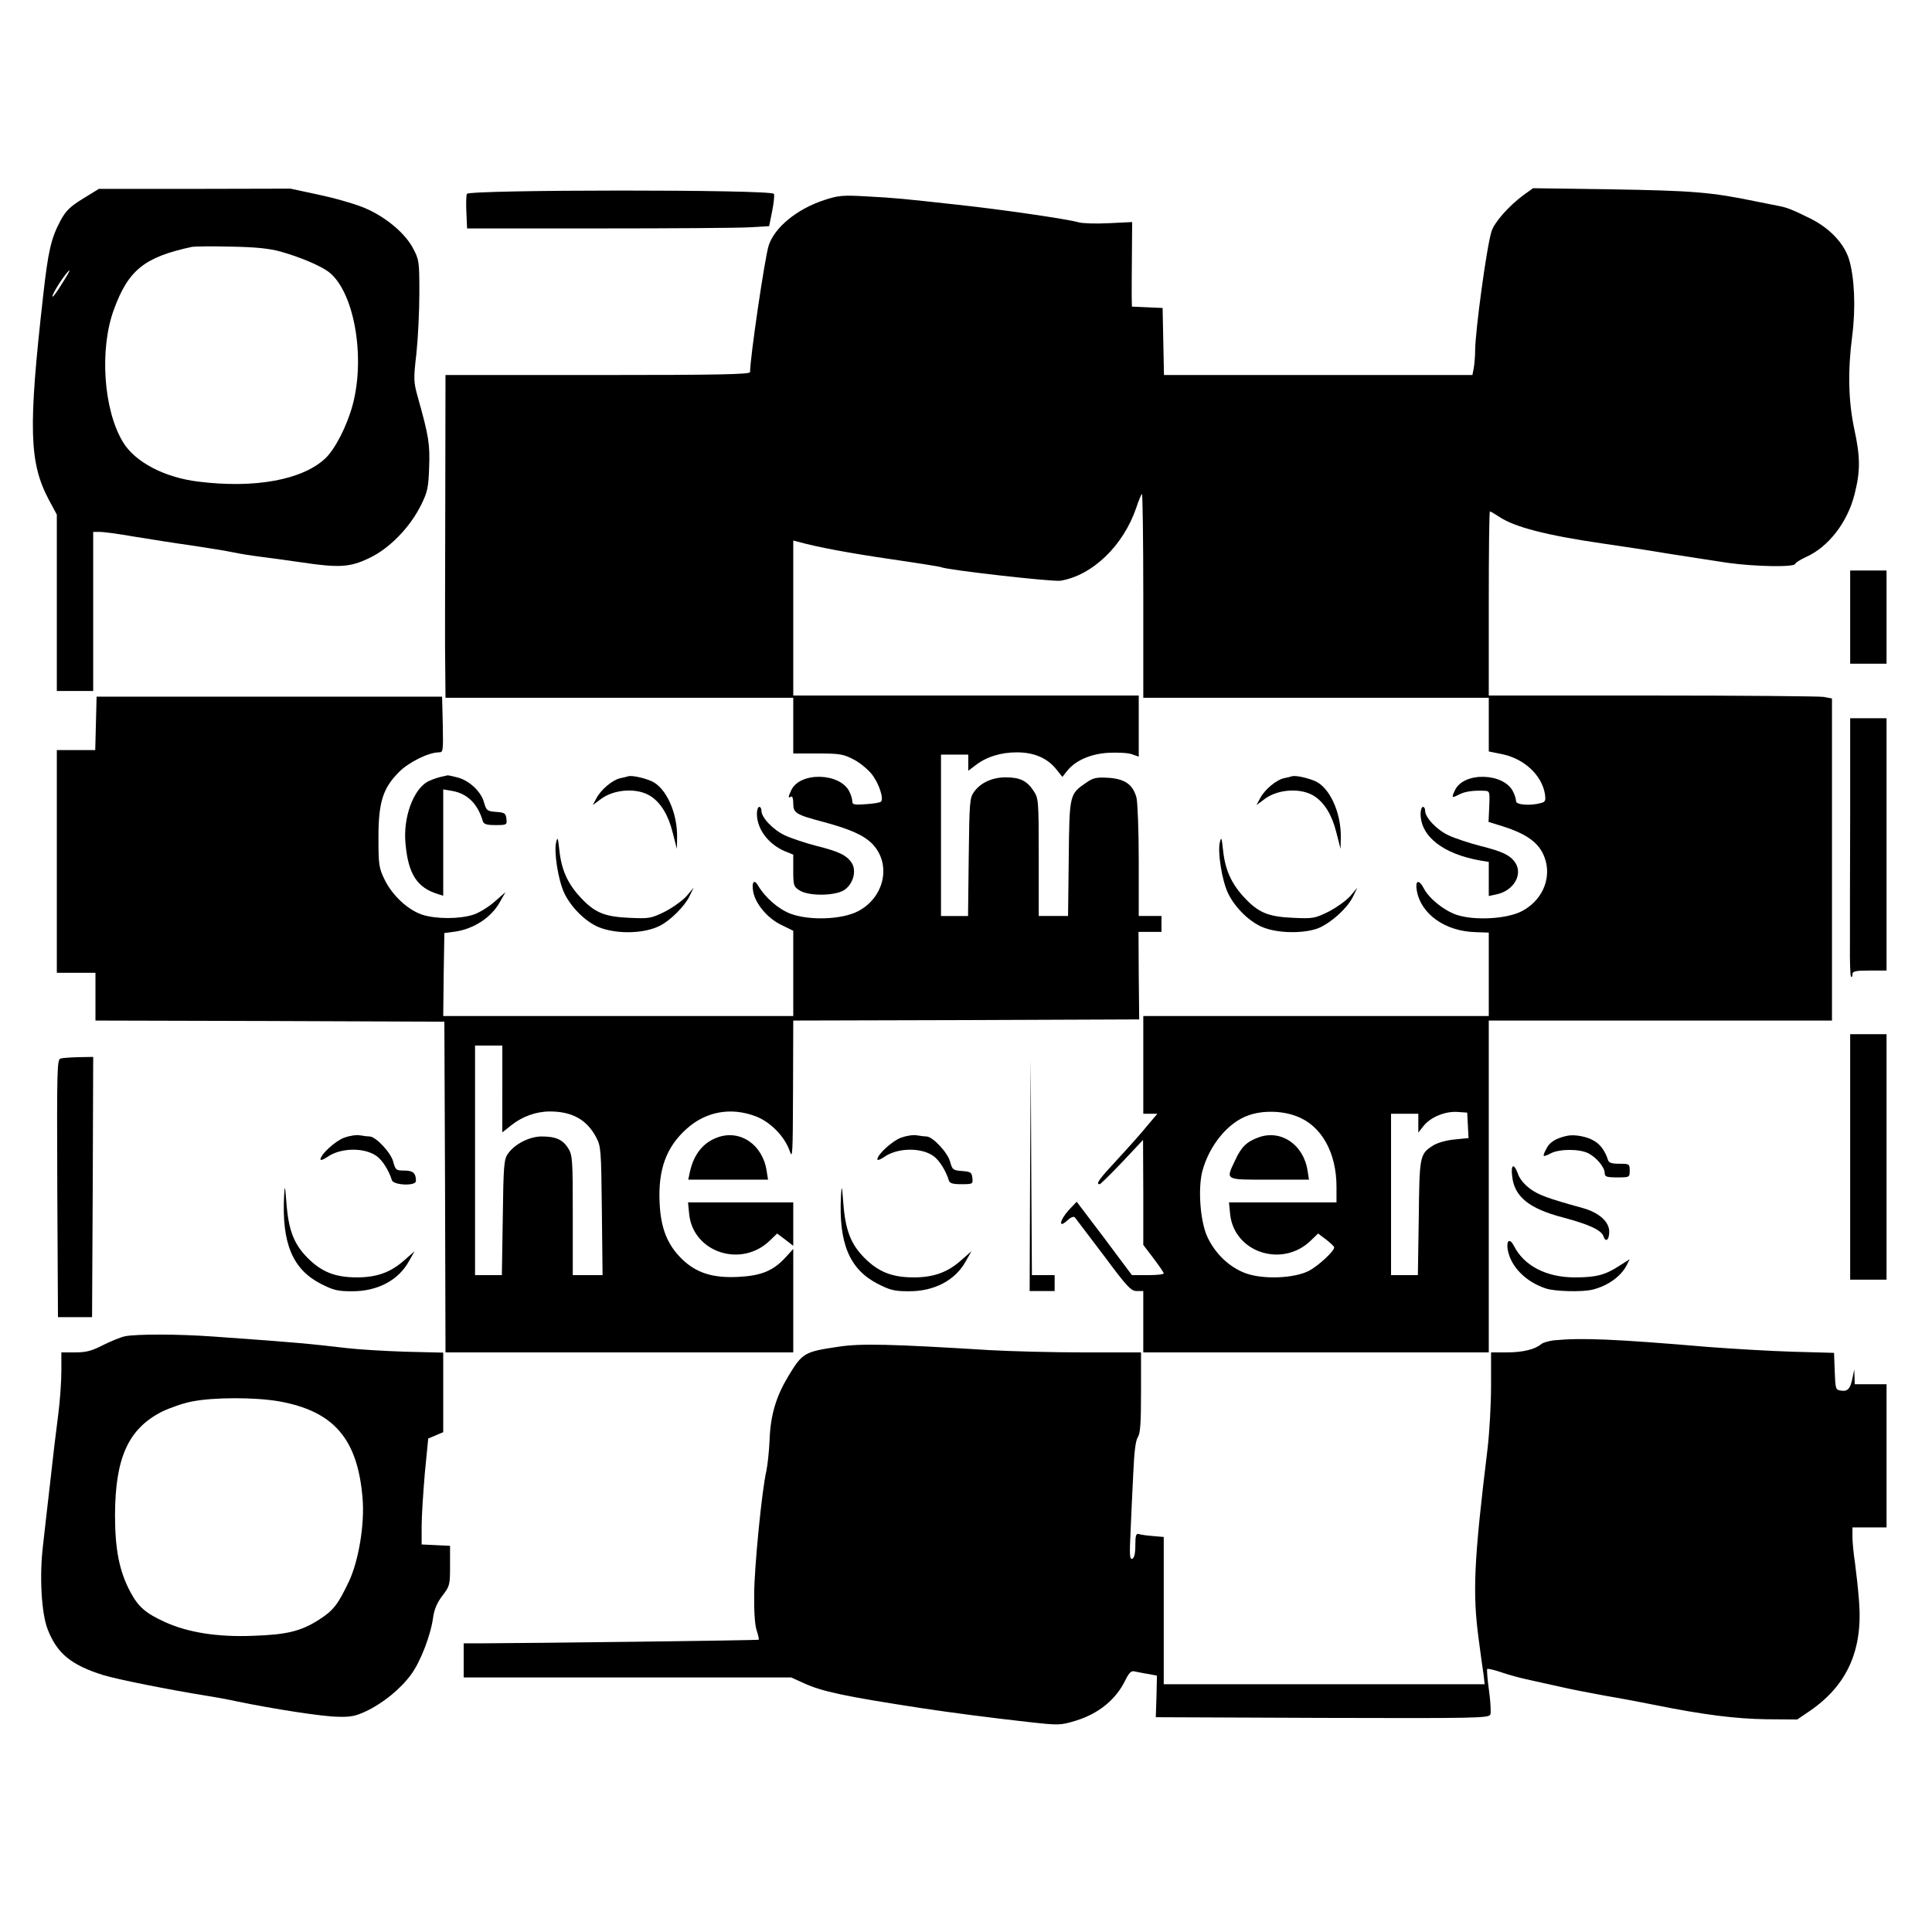 <?xml version="1.0" standalone="no"?>
<!DOCTYPE svg PUBLIC "-//W3C//DTD SVG 20010904//EN"
 "http://www.w3.org/TR/2001/REC-SVG-20010904/DTD/svg10.dtd">
<svg version="1.0" xmlns="http://www.w3.org/2000/svg"
 width="850pt" height="850pt" viewBox="0 0 850 850"
 preserveAspectRatio="xMidYMid meet">
<g transform="translate(0,850) scale(0.1,-0.1)"
fill="#000000" stroke="none">
<path d="M365 7626 c-57 -35 -75 -53 -99 -97 -41 -77 -54 -132 -76 -329 -66
-584 -62 -735 25 -899 l35 -65 0 -388 0 -388 80 0 80 0 0 350 0 350 29 0 c16
0 84 -9 152 -21 67 -11 181 -29 253 -39 72 -11 154 -24 181 -30 28 -6 84 -15
125 -20 41 -5 120 -16 175 -24 167 -25 216 -22 300 19 89 42 179 135 228 234
28 57 32 76 35 165 4 103 -2 138 -49 306 -20 71 -20 81 -7 195 7 66 13 185 13
265 0 138 -1 147 -27 196 -33 64 -112 132 -198 172 -36 18 -126 45 -203 62
l-139 30 -421 -1 -422 0 -70 -43z m870 -233 c85 -24 170 -60 208 -87 113 -82
166 -370 109 -586 -25 -93 -77 -195 -120 -236 -100 -95 -310 -134 -559 -103
-149 18 -279 86 -332 174 -86 142 -104 409 -40 583 64 175 135 231 344 276 11
2 88 3 170 1 112 -2 168 -8 220 -22z m-963 -142 c-20 -33 -38 -58 -41 -56 -6
7 64 115 75 115 2 0 -13 -27 -34 -59z"/>
<path d="M6703 7642 c-66 -49 -129 -121 -141 -160 -22 -71 -71 -436 -72 -523
0 -26 -3 -61 -6 -78 l-6 -31 -679 0 -678 0 -3 148 -3 147 -67 3 -68 3 -1 47
c0 26 0 109 1 186 l1 139 -103 -5 c-57 -3 -116 -1 -133 4 -48 14 -335 56 -530
77 -246 27 -271 30 -404 37 -103 6 -123 4 -184 -16 -120 -39 -219 -120 -245
-200 -17 -52 -82 -494 -82 -557 0 -10 -133 -13 -670 -13 l-670 0 -1 -570 c-1
-313 -1 -579 -1 -590 0 -11 0 -74 1 -140 l1 -120 765 0 765 0 0 -123 0 -122
108 0 c96 0 113 -3 157 -26 28 -14 64 -44 82 -67 31 -41 52 -106 39 -119 -4
-4 -33 -9 -66 -11 -50 -4 -60 -2 -60 11 0 9 -5 28 -12 42 -39 86 -219 91 -257
8 -14 -30 -14 -36 -1 -28 6 4 10 -8 10 -29 0 -43 11 -50 132 -82 119 -32 179
-59 216 -97 85 -88 54 -235 -63 -296 -71 -37 -214 -42 -297 -11 -53 20 -112
71 -144 126 -17 28 -28 11 -20 -30 10 -53 63 -116 123 -145 l53 -26 0 -187 0
-188 -770 0 -770 0 2 182 3 183 46 6 c84 12 161 63 198 130 l25 44 -48 -42
c-26 -23 -68 -49 -93 -57 -60 -20 -166 -20 -226 0 -63 21 -130 84 -164 152
-26 54 -28 65 -28 187 0 157 20 218 91 289 43 43 130 86 175 86 19 0 19 6 17
123 l-3 122 -760 0 -760 0 -3 -117 -3 -118 -84 0 -85 0 0 -490 0 -490 85 0 85
0 0 -105 0 -105 768 -2 767 -3 3 -727 2 -728 765 0 765 0 0 228 0 227 -34 -37
c-55 -60 -108 -81 -211 -86 -111 -5 -182 18 -245 79 -64 63 -93 135 -98 247
-7 146 29 245 118 325 85 77 195 97 304 56 64 -24 127 -87 150 -152 13 -39 14
-19 15 265 l1 308 761 2 761 3 -2 193 -1 192 51 0 50 0 0 35 0 35 -50 0 -50 0
0 243 c0 133 -5 258 -10 278 -16 58 -51 82 -123 87 -52 3 -67 0 -96 -20 -76
-52 -76 -50 -79 -334 l-3 -254 -65 0 -64 0 0 259 c0 252 -1 259 -23 292 -29
44 -60 59 -122 59 -59 0 -110 -23 -139 -63 -20 -27 -21 -44 -24 -288 l-3 -259
-60 0 -59 0 0 355 0 355 60 0 60 0 0 -36 0 -35 33 25 c48 37 111 56 181 56 75
0 133 -25 172 -73 l28 -35 19 24 c36 47 103 77 182 82 40 2 87 0 104 -6 l31
-11 0 135 0 134 -760 0 -760 0 0 341 0 341 23 -6 c83 -23 221 -49 406 -76 117
-17 217 -33 221 -35 20 -12 489 -65 525 -60 141 23 277 154 334 321 10 30 21
57 25 61 3 3 6 -197 6 -445 l0 -452 760 0 760 0 0 -118 0 -118 59 -12 c97 -20
174 -92 188 -175 4 -30 2 -35 -18 -40 -46 -13 -109 -8 -109 8 0 8 -5 26 -12
40 -39 86 -219 91 -257 8 -16 -34 -14 -35 17 -19 27 14 62 19 112 17 24 -1 25
-2 22 -69 l-3 -68 58 -18 c121 -38 174 -81 194 -156 22 -85 -21 -175 -106
-219 -66 -34 -206 -42 -286 -16 -56 19 -122 72 -145 117 -21 40 -38 36 -31 -8
17 -105 125 -182 260 -185 l57 -2 0 -183 0 -184 -760 0 -760 0 0 -215 0 -215
31 0 31 0 -44 -52 c-23 -29 -82 -95 -130 -147 -82 -88 -99 -111 -80 -111 4 0
48 44 99 97 l92 98 1 -231 0 -231 45 -59 c24 -32 45 -62 45 -66 0 -5 -31 -8
-70 -8 l-70 0 -121 162 -122 161 -34 -36 c-41 -45 -48 -84 -8 -47 15 14 29 20
34 14 4 -5 61 -80 126 -166 104 -140 121 -158 146 -158 l29 0 0 -135 0 -135
760 0 760 0 0 730 0 730 755 0 755 0 0 709 0 708 -37 7 c-21 3 -361 6 -755 6
l-718 0 0 405 c0 223 2 405 5 405 3 0 22 -11 43 -25 67 -44 205 -80 452 -116
69 -10 197 -29 285 -44 88 -14 207 -32 265 -41 121 -17 293 -20 298 -5 2 6 23
19 47 30 99 44 184 153 215 279 25 100 25 161 -2 285 -26 122 -29 257 -9 409
16 124 10 258 -14 337 -21 69 -84 136 -167 178 -78 39 -106 50 -138 56 -14 3
-61 12 -105 21 -197 41 -280 47 -630 53 l-350 5 -42 -30z m-4493 -3933 l0
-191 39 31 c49 39 110 61 170 61 98 0 163 -36 204 -114 21 -39 22 -55 25 -323
l3 -283 -65 0 -66 0 0 263 c0 244 -1 264 -20 295 -24 38 -54 52 -117 52 -54 0
-120 -34 -149 -77 -17 -25 -19 -53 -22 -280 l-4 -253 -59 0 -59 0 0 505 0 505
60 0 60 0 0 -191z m3494 -120 c109 -40 176 -159 176 -310 l0 -69 -236 0 -237
0 5 -51 c17 -169 229 -239 355 -117 l32 31 36 -27 c19 -15 35 -30 35 -34 0
-17 -71 -82 -111 -103 -66 -34 -204 -39 -281 -10 -71 27 -132 86 -166 159 -32
69 -42 213 -22 290 31 114 113 214 203 245 61 22 147 21 211 -4z m754 -40 l3
-56 -60 -6 c-35 -3 -74 -14 -93 -25 -62 -39 -63 -43 -66 -319 l-4 -253 -59 0
-59 0 0 355 0 355 60 0 60 0 0 -41 0 -42 22 28 c30 39 94 66 148 63 l45 -3 3
-56z"/>
<path d="M5537 3496 c-52 -19 -76 -42 -103 -101 -42 -89 -48 -85 150 -85 l175
0 -6 38 c-17 116 -117 184 -216 148z"/>
<path d="M2054 7647 c-3 -8 -4 -45 -2 -83 l3 -69 580 0 c319 0 618 2 664 5
l85 5 13 65 c7 35 11 70 8 77 -7 20 -1343 19 -1351 0z"/>
<path d="M8140 5785 l0 -205 80 0 80 0 0 205 0 205 -80 0 -80 0 0 -205z"/>
<path d="M8140 4918 c-1 -233 -1 -487 -1 -566 -1 -79 1 -146 5 -149 3 -4 6 1
6 10 0 14 12 17 75 17 l75 0 0 555 0 555 -80 0 -80 0 0 -422z"/>
<path d="M1935 5081 c-16 -4 -40 -13 -52 -19 -65 -35 -110 -159 -99 -273 12
-135 51 -195 144 -223 l22 -7 0 234 0 234 41 -7 c66 -12 111 -57 133 -132 4
-14 16 -18 56 -18 50 0 51 1 48 28 -3 24 -7 27 -45 30 -40 3 -43 6 -53 40 -12
48 -64 97 -115 111 -22 6 -42 10 -45 10 -3 -1 -18 -4 -35 -8z"/>
<path d="M2765 5085 c-5 -2 -22 -6 -37 -9 -34 -8 -84 -50 -104 -88 l-16 -30
35 26 c59 45 162 51 220 13 44 -29 77 -82 96 -158 l19 -74 1 50 c2 108 -48
219 -112 248 -34 15 -86 26 -102 22z"/>
<path d="M5685 5085 c-5 -2 -22 -6 -37 -9 -34 -8 -84 -50 -104 -88 l-16 -30
35 26 c59 45 162 51 220 13 44 -29 77 -82 96 -158 l19 -74 1 50 c2 108 -48
219 -112 248 -34 15 -86 26 -102 22z"/>
<path d="M3330 4920 c0 -67 50 -134 123 -165 l37 -15 0 -70 c0 -65 2 -71 27
-87 41 -27 162 -25 200 3 38 28 52 84 30 118 -23 34 -57 50 -157 75 -46 12
-107 32 -135 45 -53 24 -105 79 -105 109 0 10 -4 17 -10 17 -5 0 -10 -14 -10
-30z"/>
<path d="M6250 4920 c0 -100 99 -177 263 -206 l37 -6 0 -75 0 -75 33 7 c75 15
118 86 84 139 -23 34 -57 50 -157 75 -46 12 -107 32 -135 45 -53 24 -105 79
-105 109 0 10 -4 17 -10 17 -5 0 -10 -14 -10 -30z"/>
<path d="M2447 4795 c-11 -43 9 -167 35 -223 32 -68 103 -136 165 -156 81 -27
191 -22 256 11 46 23 107 84 129 127 l20 41 -31 -37 c-18 -20 -61 -51 -96 -69
-61 -30 -69 -31 -157 -27 -110 5 -153 23 -217 93 -54 59 -81 119 -90 204 -6
56 -8 61 -14 36z"/>
<path d="M5367 4795 c-11 -43 9 -167 35 -223 32 -68 103 -136 166 -156 70 -24
179 -22 236 2 57 26 123 86 148 136 l20 41 -31 -37 c-18 -20 -61 -51 -96 -69
-61 -30 -69 -31 -157 -27 -110 5 -153 23 -217 93 -54 59 -81 119 -90 204 -6
56 -8 61 -14 36z"/>
<path d="M8140 3410 l0 -540 80 0 80 0 0 540 0 540 -80 0 -80 0 0 -540z"/>
<path d="M267 3843 c-16 -4 -17 -38 -15 -571 l3 -567 75 0 75 0 3 573 2 572
-62 -1 c-35 -1 -71 -3 -81 -6z"/>
<path d="M4532 3328 l-2 -508 55 0 55 0 0 35 0 35 -50 0 -50 0 -3 473 -2 472
-3 -507z"/>
<path d="M1515 3495 c-39 -14 -105 -74 -105 -96 0 -5 13 -1 29 10 58 42 165
44 219 4 25 -18 54 -65 66 -105 7 -23 106 -27 106 -4 0 35 -13 46 -51 46 -36
0 -39 2 -49 39 -10 40 -77 111 -104 111 -7 0 -26 2 -42 5 -16 3 -47 -2 -69
-10z"/>
<path d="M3157 3496 c-64 -23 -105 -75 -122 -153 l-7 -33 176 0 175 0 -6 38
c-17 116 -117 184 -216 148z"/>
<path d="M3965 3495 c-39 -14 -105 -74 -105 -96 0 -5 13 -1 29 10 58 42 165
44 219 4 25 -18 54 -65 66 -105 4 -14 16 -18 56 -18 50 0 51 1 48 28 -3 24 -7
27 -45 30 -40 3 -43 5 -53 41 -10 40 -77 111 -104 111 -7 0 -26 2 -42 5 -16 3
-47 -2 -69 -10z"/>
<path d="M6895 3503 c-48 -10 -77 -28 -90 -54 -21 -39 -19 -42 16 -24 39 21
128 21 167 1 37 -19 72 -62 72 -87 0 -16 8 -19 55 -19 54 0 55 0 55 30 0 29
-2 30 -45 30 -35 0 -47 4 -51 18 -12 38 -34 68 -61 83 -31 19 -87 29 -118 22z"/>
<path d="M6653 3324 c10 -89 74 -141 222 -180 117 -31 171 -56 180 -84 9 -28
25 -15 25 21 0 44 -45 84 -116 104 -156 43 -193 57 -231 84 -25 18 -47 44 -54
65 -18 50 -33 45 -26 -10z"/>
<path d="M1250 3240 c-11 -209 37 -324 161 -388 55 -28 74 -33 136 -33 113 -1
206 48 252 132 l25 44 -48 -42 c-58 -51 -119 -73 -206 -73 -95 0 -155 24 -216
85 -61 61 -85 123 -94 245 -6 76 -7 79 -10 30z"/>
<path d="M3700 3240 c-11 -209 37 -324 161 -388 55 -28 74 -33 136 -33 113 -1
206 48 252 132 l25 44 -48 -42 c-58 -51 -119 -73 -206 -73 -95 0 -155 24 -216
85 -61 61 -85 123 -94 245 -6 76 -7 79 -10 30z"/>
<path d="M3032 3159 c17 -169 229 -239 355 -117 l32 31 36 -27 35 -27 0 95 0
96 -231 0 -232 0 5 -51z"/>
<path d="M6633 3004 c12 -75 79 -144 169 -173 40 -13 158 -16 204 -5 66 16
124 57 150 106 l14 28 -47 -30 c-62 -40 -102 -50 -195 -50 -124 0 -223 51
-267 138 -18 35 -34 27 -28 -14z"/>
<path d="M550 2621 c-19 -4 -63 -22 -97 -39 -50 -26 -75 -32 -123 -32 l-60 0
0 -82 c0 -46 -6 -132 -14 -193 -8 -60 -24 -193 -35 -295 -12 -102 -26 -228
-32 -281 -16 -132 -7 -298 21 -368 41 -106 104 -157 245 -201 63 -19 293 -65
450 -90 33 -5 94 -16 135 -25 169 -35 379 -67 445 -68 57 -2 80 3 125 24 74
35 151 97 198 161 42 56 88 176 98 255 5 33 17 62 40 92 33 43 34 48 34 132
l0 88 -62 3 -63 3 0 80 c0 44 7 149 14 233 l15 153 33 14 33 14 0 175 0 175
-167 4 c-93 3 -208 10 -258 16 -174 20 -210 24 -590 51 -157 11 -332 11 -385
1z m676 -286 c242 -43 347 -164 369 -425 10 -115 -17 -277 -60 -368 -48 -101
-68 -127 -130 -167 -81 -52 -142 -67 -295 -72 -154 -6 -286 15 -387 62 -83 38
-115 66 -150 132 -48 90 -67 186 -67 338 1 252 59 379 206 454 35 17 95 38
133 45 95 19 274 19 381 1z"/>
<path d="M6835 2603 c-22 -3 -47 -10 -55 -17 -27 -23 -81 -36 -151 -36 l-69 0
0 -147 c0 -82 -7 -204 -15 -273 -61 -500 -67 -639 -39 -845 8 -60 17 -129 21
-152 l5 -43 -706 0 -706 0 0 324 0 324 -47 4 c-27 2 -55 6 -63 9 -12 3 -15 -7
-15 -50 0 -37 -5 -56 -14 -59 -11 -4 -12 18 -7 119 3 68 8 185 12 259 4 91 10
142 20 157 11 17 14 63 14 198 l0 175 -252 0 c-139 0 -325 5 -413 10 -438 27
-569 30 -666 15 -150 -22 -159 -27 -221 -130 -53 -88 -78 -170 -82 -277 -2
-51 -9 -113 -14 -138 -20 -84 -53 -421 -54 -543 -1 -75 3 -137 11 -160 7 -21
11 -40 9 -41 -2 -3 -990 -15 -1225 -16 l-73 0 0 -75 0 -75 721 0 720 0 57 -26
c80 -36 176 -57 522 -110 126 -19 294 -41 464 -60 136 -15 140 -15 210 6 100
31 176 93 217 178 18 35 26 43 43 38 11 -2 38 -8 59 -11 l37 -7 -2 -92 -3 -91
733 -3 c676 -2 733 -1 739 15 3 9 1 56 -6 105 -7 49 -10 92 -8 95 3 3 32 -4
64 -15 32 -11 81 -24 108 -30 28 -6 91 -20 140 -31 50 -12 144 -30 210 -42 66
-11 165 -30 220 -41 208 -42 351 -60 486 -62 l136 -1 56 38 c164 113 233 267
216 482 -4 55 -13 132 -18 170 -6 39 -11 89 -11 113 l0 42 75 0 75 0 0 315 0
315 -70 0 -70 0 -1 33 -1 32 -8 -38 c-9 -47 -21 -60 -51 -55 -23 3 -24 7 -27
84 l-3 82 -182 5 c-100 3 -267 13 -372 21 -412 35 -556 41 -680 29z"/>
</g>
</svg>
